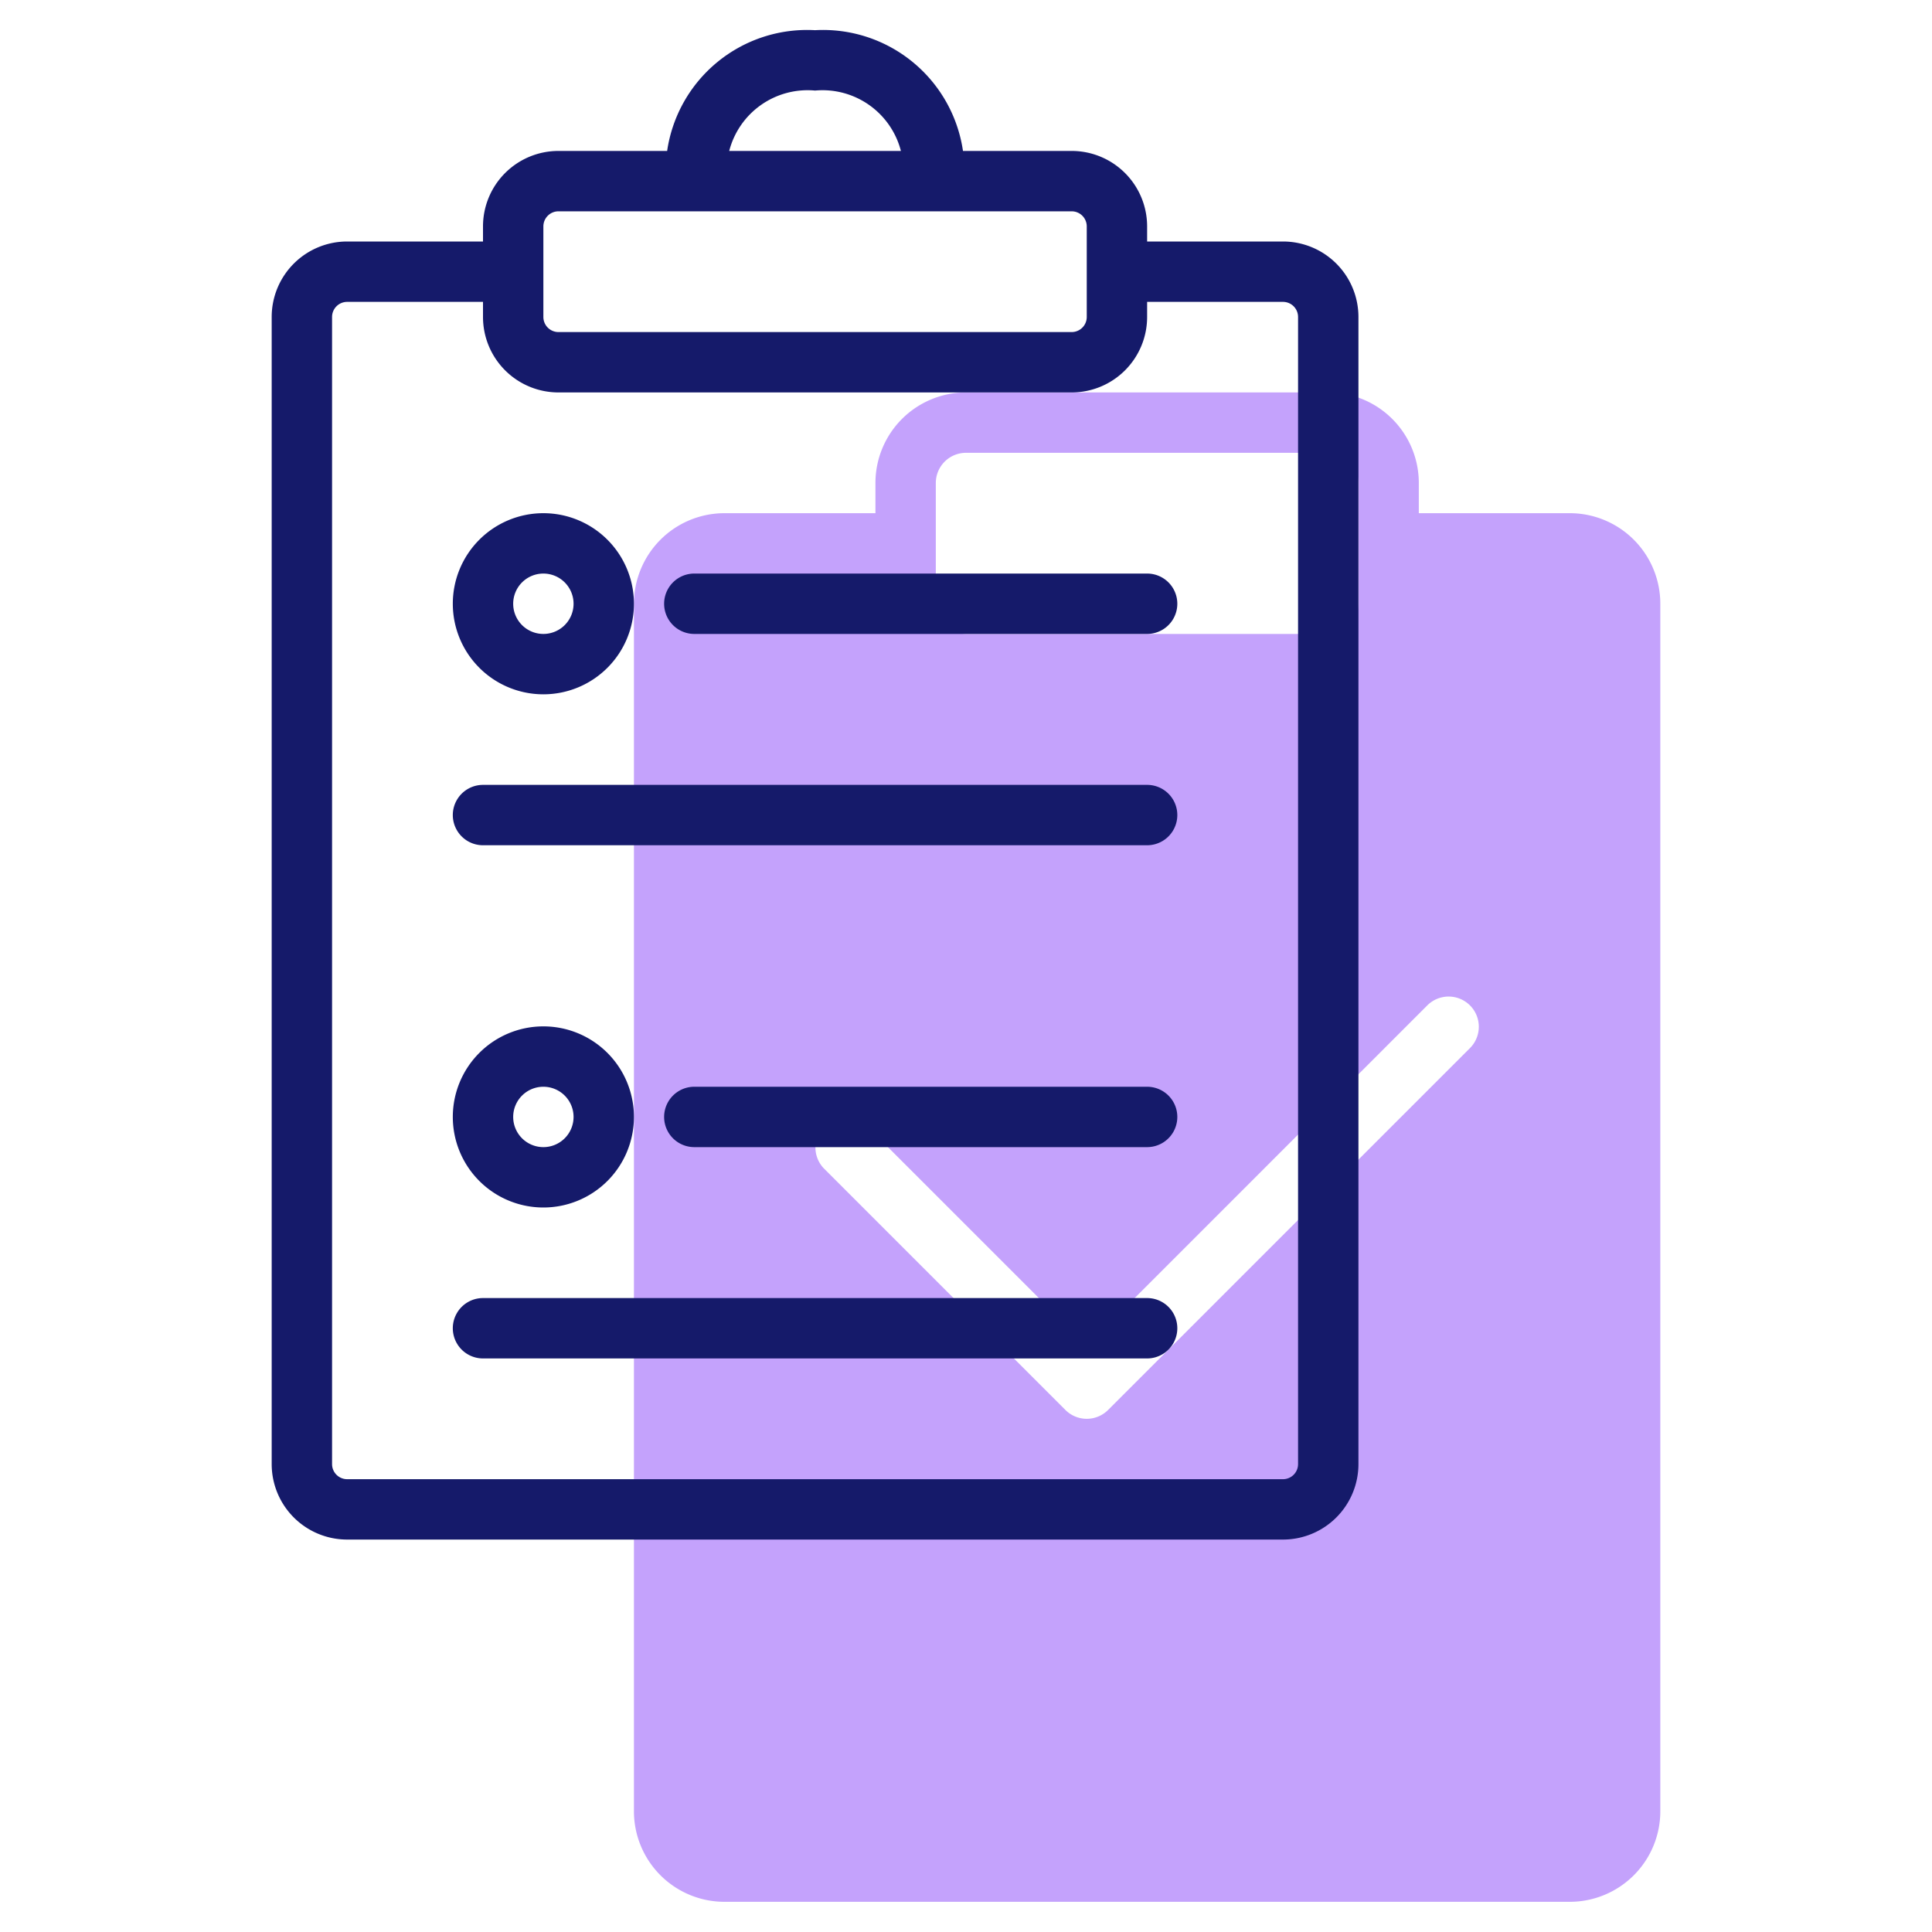 <svg id="line" height="512" viewBox="0 0 64 64" width="512" xmlns="http://www.w3.org/2000/svg"><path d="m52 17h-5v-1a3 3 0 0 0 -3-3h-12a3 3 0 0 0 -3 3v1h-5a3 3 0 0 0 -3 3v40a3 3 0 0 0 3 3h28a3 3 0 0 0 3-3v-40a3 3 0 0 0 -3-3zm-21-1a1 1 0 0 1 1-1h12a1 1 0 0 1 1 1v4a1 1 0 0 1 -1 1h-12a1 1 0 0 1 -1-1zm17.707 18.707-12 12a1 1 0 0 1 -1.414 0l-8-8a1 1 0 0 1 1.414-1.414l7.293 7.293 11.293-11.293a1 1 0 0 1 1.414 1.414z" fill="#c4a2fc"/><g fill="#151a6a"><path d="m42.5 8h-4.5v-.5a2.5 2.5 0 0 0 -2.5-2.5h-3.6a4.686 4.686 0 0 0 -4.9-4 4.686 4.686 0 0 0 -4.9 4h-3.6a2.5 2.5 0 0 0 -2.5 2.5v.5h-4.5a2.5 2.5 0 0 0 -2.5 2.5v38a2.5 2.5 0 0 0 2.5 2.5h31a2.5 2.5 0 0 0 2.5-2.5v-38a2.5 2.5 0 0 0 -2.5-2.5zm-15.5-5a2.682 2.682 0 0 1 2.844 2h-5.688a2.682 2.682 0 0 1 2.844-2zm-9 4.5a.5.5 0 0 1 .5-.5h17a.5.5 0 0 1 .5.5v3a.5.5 0 0 1 -.5.5h-17a.5.5 0 0 1 -.5-.5zm25 41a.5.5 0 0 1 -.5.5h-31a.5.5 0 0 1 -.5-.5v-38a.5.5 0 0 1 .5-.5h4.5v.5a2.5 2.5 0 0 0 2.5 2.5h17a2.5 2.5 0 0 0 2.5-2.5v-.5h4.5a.5.5 0 0 1 .5.5z"/><path d="m18 23a3 3 0 1 0 -3-3 3 3 0 0 0 3 3zm0-4a1 1 0 1 1 -1 1 1 1 0 0 1 1-1z"/><path d="m38 19h-15a1 1 0 0 0 0 2h15a1 1 0 0 0 0-2z"/><path d="m38 26h-22a1 1 0 0 0 0 2h22a1 1 0 0 0 0-2z"/><path d="m21 37a3 3 0 1 0 -3 3 3 3 0 0 0 3-3zm-4 0a1 1 0 1 1 1 1 1 1 0 0 1 -1-1z"/><path d="m38 36h-15a1 1 0 0 0 0 2h15a1 1 0 0 0 0-2z"/><path d="m38 43h-22a1 1 0 0 0 0 2h22a1 1 0 0 0 0-2z"/></g></svg>